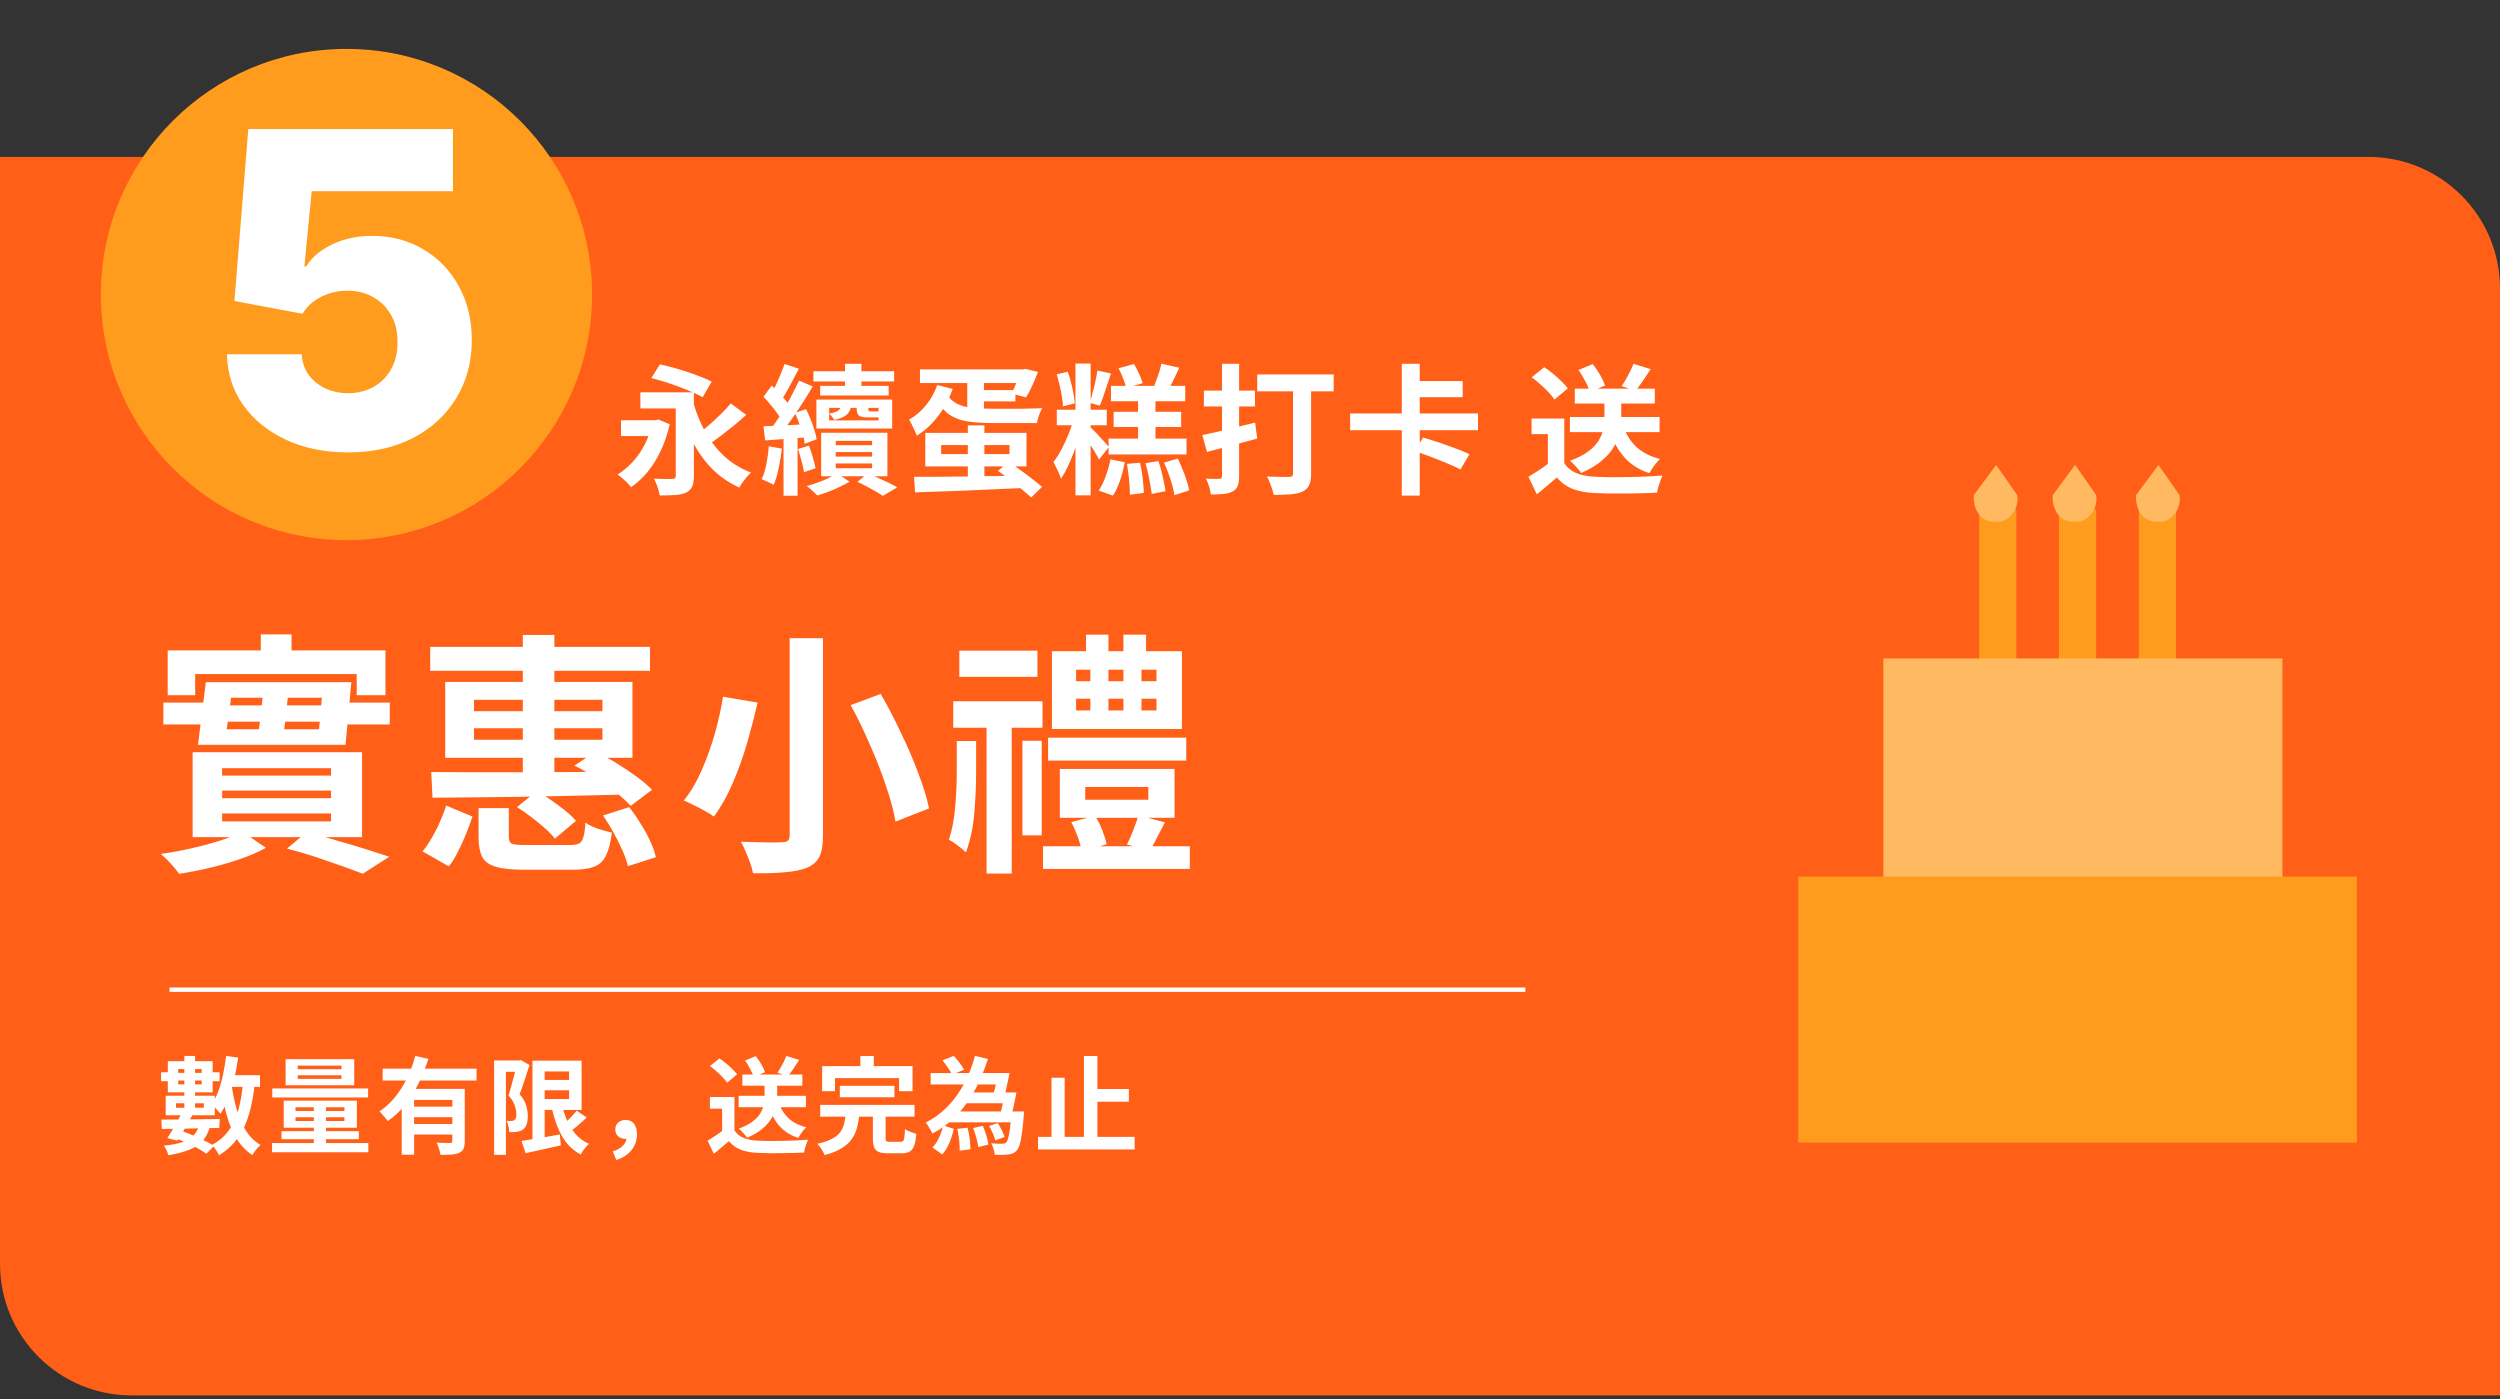 <svg width="570" height="319" viewBox="0 0 570 319" fill="none" xmlns="http://www.w3.org/2000/svg">
<rect x="0" y="0" width="570" height="319" fill="#333333" stroke="none"/>
<path d="M-0.002 35.778H539.998C556.567 35.778 569.998 49.21 569.998 65.778V318.15H29.998C13.43 318.15 -0.002 304.718 -0.002 288.15V35.778Z" fill="#FF5F17"/>
<line x1="347.795" y1="225.65" x2="38.642" y2="225.65" stroke="white"/>
<path d="M141.591 95.813H150.135V99.429H141.591V95.813ZM146.007 89.445H156.375V93.125H146.007V89.445ZM157.815 90.853C158.476 93.435 159.394 95.835 160.567 98.053C161.74 100.251 163.212 102.192 164.983 103.877C166.754 105.541 168.844 106.832 171.255 107.749C170.978 107.984 170.658 108.304 170.295 108.709C169.954 109.115 169.623 109.541 169.303 109.989C169.004 110.416 168.759 110.811 168.567 111.173C166.028 110 163.863 108.475 162.071 106.597C160.279 104.699 158.775 102.491 157.559 99.973C156.364 97.435 155.372 94.64 154.583 91.589L157.815 90.853ZM166.615 91.973L170.135 94.597C169.239 95.408 168.29 96.229 167.287 97.061C166.284 97.872 165.292 98.651 164.311 99.397C163.33 100.144 162.402 100.805 161.527 101.381L158.839 99.141C159.692 98.544 160.588 97.84 161.527 97.029C162.466 96.219 163.383 95.376 164.279 94.501C165.175 93.627 165.954 92.784 166.615 91.973ZM154.071 89.445H158.199V108.549C158.199 109.573 158.071 110.373 157.815 110.949C157.559 111.547 157.09 112.005 156.407 112.325C155.746 112.624 154.924 112.805 153.943 112.869C152.962 112.933 151.788 112.965 150.423 112.965C150.338 112.411 150.167 111.76 149.911 111.013C149.655 110.267 149.388 109.637 149.111 109.125C149.644 109.147 150.199 109.168 150.775 109.189C151.351 109.211 151.863 109.221 152.311 109.221C152.78 109.2 153.111 109.189 153.303 109.189C153.602 109.168 153.804 109.115 153.911 109.029C154.018 108.923 154.071 108.741 154.071 108.485V89.445ZM148.503 86.213L150.455 83.077C151.372 83.269 152.375 83.515 153.463 83.813C154.551 84.112 155.639 84.443 156.727 84.805C157.815 85.168 158.839 85.541 159.799 85.925C160.78 86.288 161.602 86.651 162.263 87.013L160.215 90.565C159.575 90.203 158.786 89.819 157.847 89.413C156.93 89.008 155.927 88.603 154.839 88.197C153.772 87.792 152.695 87.419 151.607 87.077C150.519 86.736 149.484 86.448 148.503 86.213ZM148.695 95.813H149.463L150.135 95.653L152.695 96.741C152.183 98.981 151.49 101.019 150.615 102.853C149.74 104.688 148.727 106.299 147.575 107.685C146.423 109.051 145.196 110.181 143.895 111.077C143.682 110.8 143.394 110.48 143.031 110.117C142.668 109.733 142.284 109.371 141.879 109.029C141.474 108.667 141.111 108.389 140.791 108.197C142.05 107.429 143.202 106.469 144.247 105.317C145.314 104.165 146.231 102.843 146.999 101.349C147.767 99.856 148.332 98.256 148.695 96.549V95.813ZM190.551 103.077V104.101H198.839V103.077H190.551ZM190.551 105.669V106.757H198.839V105.669H190.551ZM190.551 100.517V101.509H198.839V100.517H190.551ZM187.223 98.661H202.327V108.581H187.223V98.661ZM195.479 109.861L197.911 107.909C198.679 108.251 199.468 108.613 200.279 108.997C201.111 109.36 201.9 109.723 202.647 110.085C203.394 110.448 204.034 110.789 204.567 111.109L201.303 113.061C200.876 112.763 200.343 112.432 199.703 112.069C199.063 111.707 198.37 111.323 197.623 110.917C196.898 110.533 196.183 110.181 195.479 109.861ZM192.663 82.949H196.407V89.253H192.663V82.949ZM185.463 84.645H203.863V86.981H185.463V84.645ZM186.999 87.973H202.615V90.181H186.999V87.973ZM189.047 92.997V95.845H200.311V92.997H189.047ZM186.135 91.109H203.415V97.701H186.135V91.109ZM191.863 92.261H194.135C194.007 93.2 193.666 93.947 193.111 94.501C192.556 95.035 191.586 95.451 190.199 95.749C190.092 95.515 189.922 95.259 189.687 94.981C189.452 94.704 189.228 94.48 189.015 94.309C190.039 94.139 190.743 93.904 191.127 93.605C191.532 93.285 191.778 92.837 191.863 92.261ZM195.319 91.813H197.975V93.125C197.975 93.424 198.007 93.616 198.071 93.701C198.135 93.765 198.284 93.797 198.519 93.797C198.604 93.797 198.743 93.797 198.935 93.797C199.127 93.797 199.33 93.797 199.543 93.797C199.756 93.797 199.895 93.797 199.959 93.797C200.151 93.797 200.29 93.787 200.375 93.765C200.46 93.744 200.514 93.701 200.535 93.637C200.791 93.744 201.111 93.84 201.495 93.925C201.879 93.989 202.22 94.043 202.519 94.085C202.455 94.491 202.252 94.779 201.911 94.949C201.591 95.099 201.079 95.173 200.375 95.173C200.247 95.173 200.087 95.173 199.895 95.173C199.703 95.173 199.479 95.173 199.223 95.173C198.988 95.173 198.775 95.173 198.583 95.173C198.391 95.173 198.231 95.173 198.103 95.173C197.356 95.173 196.78 95.12 196.375 95.013C195.97 94.885 195.692 94.672 195.543 94.373C195.394 94.075 195.319 93.648 195.319 93.093V91.813ZM190.871 107.909L193.687 109.829C193.047 110.213 192.3 110.608 191.447 111.013C190.594 111.44 189.719 111.813 188.823 112.133C187.948 112.475 187.116 112.752 186.327 112.965C186.05 112.667 185.676 112.304 185.207 111.877C184.738 111.451 184.311 111.099 183.927 110.821C184.738 110.608 185.58 110.341 186.455 110.021C187.33 109.701 188.151 109.36 188.919 108.997C189.708 108.613 190.359 108.251 190.871 107.909ZM178.871 82.981L182.135 84.069C181.708 84.88 181.26 85.733 180.791 86.629C180.343 87.504 179.895 88.336 179.447 89.125C178.999 89.915 178.562 90.608 178.135 91.205L175.607 90.245C175.991 89.584 176.386 88.837 176.791 88.005C177.196 87.173 177.58 86.309 177.943 85.413C178.327 84.517 178.636 83.707 178.871 82.981ZM182.199 86.789L185.303 88.101C184.599 89.296 183.82 90.565 182.967 91.909C182.114 93.232 181.26 94.501 180.407 95.717C179.554 96.933 178.743 98 177.975 98.917L175.767 97.765C176.322 97.04 176.898 96.229 177.495 95.333C178.092 94.416 178.668 93.467 179.223 92.485C179.799 91.483 180.332 90.491 180.823 89.509C181.335 88.528 181.794 87.621 182.199 86.789ZM174.071 90.469L175.959 87.909C176.492 88.4 177.036 88.944 177.591 89.541C178.167 90.139 178.69 90.736 179.159 91.333C179.65 91.909 180.023 92.453 180.279 92.965L178.199 95.909C177.986 95.376 177.644 94.8 177.175 94.181C176.727 93.541 176.226 92.901 175.671 92.261C175.138 91.6 174.604 91.003 174.071 90.469ZM181.239 94.149L183.767 93.285C184.151 94.011 184.503 94.789 184.823 95.621C185.164 96.453 185.452 97.264 185.687 98.053C185.943 98.843 186.114 99.547 186.199 100.165L183.479 101.189C183.415 100.571 183.266 99.867 183.031 99.077C182.818 98.267 182.551 97.435 182.231 96.581C181.932 95.707 181.602 94.896 181.239 94.149ZM174.071 97.189C175.415 97.147 176.994 97.083 178.807 96.997C180.62 96.891 182.476 96.784 184.375 96.677V99.685C182.626 99.813 180.887 99.941 179.159 100.069C177.452 100.197 175.884 100.315 174.455 100.421L174.071 97.189ZM181.943 102.373L184.439 101.605C184.759 102.416 185.058 103.312 185.335 104.293C185.612 105.253 185.815 106.075 185.943 106.757L183.319 107.653C183.212 106.928 183.02 106.075 182.743 105.093C182.487 104.112 182.22 103.205 181.943 102.373ZM175.287 101.765L178.263 102.277C178.092 103.813 177.847 105.317 177.527 106.789C177.228 108.261 176.855 109.509 176.407 110.533C176.194 110.405 175.916 110.267 175.575 110.117C175.234 109.947 174.892 109.787 174.551 109.637C174.21 109.467 173.911 109.339 173.655 109.253C174.124 108.293 174.487 107.141 174.743 105.797C174.999 104.453 175.18 103.109 175.287 101.765ZM178.647 98.725H181.847V113.029H178.647V98.725ZM220.535 85.957H224.343V94.693H220.535V85.957ZM209.751 84.229H233.559V87.333H209.751V84.229ZM232.599 84.229H233.207L233.815 84.101L236.663 84.805C236.279 85.829 235.842 86.864 235.351 87.909C234.882 88.955 234.412 89.851 233.943 90.597L230.615 89.733C230.978 89.072 231.34 88.283 231.703 87.365C232.066 86.427 232.364 85.541 232.599 84.709V84.229ZM222.647 88.933H231.511V91.525H222.647V88.933ZM215.831 89.829C216.428 90.811 217.207 91.547 218.167 92.037C219.127 92.528 220.29 92.848 221.655 92.997C223.042 93.125 224.599 93.189 226.327 93.189C226.711 93.189 227.266 93.189 227.991 93.189C228.716 93.189 229.527 93.189 230.423 93.189C231.34 93.189 232.258 93.189 233.175 93.189C234.092 93.168 234.946 93.147 235.735 93.125C236.524 93.104 237.164 93.083 237.655 93.061C237.484 93.317 237.314 93.648 237.143 94.053C236.972 94.459 236.823 94.875 236.695 95.301C236.567 95.728 236.471 96.112 236.407 96.453H234.199H226.295C224.055 96.453 222.114 96.325 220.471 96.069C218.828 95.792 217.431 95.237 216.279 94.405C215.127 93.552 214.156 92.293 213.367 90.629L215.831 89.829ZM214.583 101.477V103.525H230.167V101.477H214.583ZM210.967 98.693H234.039V106.341H210.967V98.693ZM220.663 96.997H224.439V110.501H220.663V96.997ZM208.407 108.709C209.858 108.709 211.532 108.709 213.431 108.709C215.33 108.688 217.378 108.667 219.575 108.645C221.794 108.624 224.076 108.592 226.423 108.549C228.791 108.507 231.148 108.475 233.495 108.453L233.335 111.269C230.412 111.397 227.447 111.525 224.439 111.653C221.452 111.803 218.604 111.92 215.895 112.005C213.186 112.112 210.764 112.197 208.631 112.261L208.407 108.709ZM227.543 107.365L229.975 105.285C230.828 105.861 231.735 106.501 232.695 107.205C233.655 107.888 234.562 108.571 235.415 109.253C236.268 109.915 236.994 110.501 237.591 111.013L235.127 113.413C234.53 112.88 233.794 112.251 232.919 111.525C232.066 110.8 231.159 110.075 230.199 109.349C229.26 108.603 228.375 107.941 227.543 107.365ZM213.687 87.781L217.207 88.677C216.439 90.896 215.351 92.933 213.943 94.789C212.556 96.645 210.924 98.16 209.047 99.333C208.94 99.035 208.78 98.661 208.567 98.213C208.354 97.744 208.13 97.275 207.895 96.805C207.66 96.336 207.447 95.963 207.255 95.685C208.727 94.853 210.018 93.755 211.127 92.389C212.258 91.024 213.111 89.488 213.687 87.781ZM253.303 87.973H270.231V91.493H253.303V87.973ZM253.911 93.893H269.303V97.349H253.911V93.893ZM252.759 100.005H270.519V103.621H252.759V100.005ZM259.479 89.765H263.447V102.309H259.479V89.765ZM255.031 83.973L258.551 82.981C258.956 83.664 259.34 84.411 259.703 85.221C260.087 86.032 260.364 86.747 260.535 87.365L256.791 88.453C256.663 87.877 256.428 87.163 256.087 86.309C255.767 85.456 255.415 84.677 255.031 83.973ZM264.791 82.917L268.887 83.845C268.439 84.805 267.98 85.765 267.511 86.725C267.042 87.664 266.615 88.464 266.231 89.125L263.063 88.229C263.276 87.717 263.49 87.152 263.703 86.533C263.938 85.915 264.151 85.296 264.343 84.677C264.535 84.037 264.684 83.451 264.791 82.917ZM256.951 105.765L259.927 105.509C260.098 106.235 260.247 107.024 260.375 107.877C260.503 108.731 260.599 109.552 260.663 110.341C260.748 111.131 260.791 111.813 260.791 112.389L257.623 112.805C257.623 112.187 257.591 111.483 257.527 110.693C257.484 109.904 257.41 109.072 257.303 108.197C257.196 107.323 257.079 106.512 256.951 105.765ZM261.175 105.605L264.119 105.125C264.375 105.872 264.61 106.661 264.823 107.493C265.036 108.325 265.218 109.136 265.367 109.925C265.538 110.693 265.655 111.387 265.719 112.005L262.583 112.613C262.519 112.016 262.412 111.312 262.263 110.501C262.135 109.712 261.975 108.891 261.783 108.037C261.591 107.163 261.388 106.352 261.175 105.605ZM265.399 105.477L268.535 104.549C268.919 105.317 269.282 106.139 269.623 107.013C269.986 107.888 270.295 108.741 270.551 109.573C270.828 110.405 271.02 111.152 271.127 111.813L267.767 112.901C267.682 112.261 267.522 111.515 267.287 110.661C267.052 109.808 266.764 108.923 266.423 108.005C266.103 107.088 265.762 106.245 265.399 105.477ZM253.175 104.741L256.439 105.381C256.29 106.235 256.087 107.131 255.831 108.069C255.575 108.987 255.276 109.872 254.935 110.725C254.594 111.579 254.199 112.336 253.751 112.997L250.487 111.845C251.084 111.013 251.618 109.936 252.087 108.613C252.578 107.291 252.94 106 253.175 104.741ZM245.207 82.885H248.663V112.933H245.207V82.885ZM240.951 93.413H252.343V96.965H240.951V93.413ZM244.887 95.301L246.935 96.293C246.679 97.36 246.37 98.491 246.007 99.685C245.644 100.859 245.239 102.032 244.791 103.205C244.364 104.357 243.906 105.445 243.415 106.469C242.924 107.493 242.423 108.389 241.911 109.157C241.74 108.603 241.474 107.952 241.111 107.205C240.77 106.459 240.46 105.829 240.183 105.317C240.823 104.528 241.442 103.557 242.039 102.405C242.658 101.253 243.212 100.048 243.703 98.789C244.215 97.531 244.61 96.368 244.887 95.301ZM248.279 97.093C248.514 97.285 248.844 97.605 249.271 98.053C249.719 98.48 250.178 98.96 250.647 99.493C251.138 100.005 251.586 100.485 251.991 100.933C252.396 101.381 252.674 101.712 252.823 101.925L250.583 104.773C250.391 104.368 250.124 103.888 249.783 103.333C249.463 102.757 249.1 102.171 248.695 101.573C248.311 100.976 247.938 100.411 247.575 99.877C247.212 99.344 246.903 98.896 246.647 98.533L248.279 97.093ZM240.919 85.349L243.447 84.741C243.852 85.893 244.204 87.141 244.503 88.485C244.802 89.808 244.983 90.971 245.047 91.973L242.359 92.645C242.338 91.984 242.252 91.237 242.103 90.405C241.975 89.573 241.804 88.709 241.591 87.813C241.378 86.917 241.154 86.096 240.919 85.349ZM250.199 84.485L253.303 85.157C253.026 85.989 252.738 86.853 252.439 87.749C252.14 88.645 251.852 89.509 251.575 90.341C251.298 91.173 251.02 91.888 250.743 92.485L248.439 91.845C248.674 91.184 248.898 90.427 249.111 89.573C249.346 88.72 249.559 87.845 249.751 86.949C249.943 86.032 250.092 85.211 250.199 84.485ZM274.135 99.205C275.18 98.992 276.354 98.736 277.655 98.437C278.978 98.117 280.364 97.776 281.815 97.413C283.287 97.051 284.738 96.699 286.167 96.357L286.647 100.005C284.684 100.539 282.69 101.072 280.663 101.605C278.658 102.139 276.834 102.619 275.191 103.045L274.135 99.205ZM274.487 89.061H286.135V92.677H274.487V89.061ZM278.615 82.949H282.519V108.581C282.519 109.52 282.412 110.256 282.199 110.789C281.986 111.323 281.602 111.739 281.047 112.037C280.492 112.336 279.82 112.528 279.031 112.613C278.242 112.699 277.26 112.741 276.087 112.741C276.023 112.229 275.884 111.621 275.671 110.917C275.458 110.235 275.223 109.637 274.967 109.125C275.586 109.147 276.194 109.168 276.791 109.189C277.388 109.189 277.794 109.189 278.007 109.189C278.412 109.189 278.615 108.987 278.615 108.581V82.949ZM286.647 85.381H304.087V89.221H286.647V85.381ZM294.807 86.789H298.935V108.005C298.935 109.115 298.786 109.979 298.487 110.597C298.21 111.237 297.708 111.728 296.983 112.069C296.258 112.411 295.351 112.624 294.263 112.709C293.175 112.795 291.884 112.837 290.391 112.837C290.327 112.432 290.21 111.973 290.039 111.461C289.868 110.949 289.676 110.437 289.463 109.925C289.271 109.413 289.068 108.987 288.855 108.645C289.516 108.667 290.188 108.688 290.871 108.709C291.575 108.731 292.204 108.741 292.759 108.741C293.314 108.741 293.698 108.741 293.911 108.741C294.231 108.741 294.455 108.688 294.583 108.581C294.732 108.453 294.807 108.24 294.807 107.941V86.789ZM307.831 94.277H336.983V98.085H307.831V94.277ZM322.103 86.885H333.495V90.565H322.103V86.885ZM319.607 82.949H323.703V96.101H319.607V82.949ZM319.607 96.709H323.703V112.997H319.607V96.709ZM322.519 102.821L324.471 99.749C325.282 99.984 326.167 100.261 327.127 100.581C328.087 100.88 329.058 101.211 330.039 101.573C331.02 101.915 331.948 102.256 332.823 102.597C333.698 102.939 334.434 103.259 335.031 103.557L332.983 107.045C332.407 106.725 331.692 106.384 330.839 106.021C330.007 105.659 329.111 105.285 328.151 104.901C327.191 104.517 326.22 104.144 325.239 103.781C324.279 103.419 323.372 103.099 322.519 102.821ZM357.938 95.077H378.386V98.533H357.938V95.077ZM359.058 88.613H377.298V92.005H359.058V88.613ZM365.81 90.277H369.65V95.397C369.65 96.421 369.522 97.488 369.266 98.597C369.031 99.707 368.583 100.816 367.922 101.925C367.282 103.013 366.354 104.069 365.138 105.093C363.943 106.096 362.397 107.013 360.498 107.845C360.327 107.568 360.093 107.259 359.794 106.917C359.495 106.576 359.186 106.235 358.866 105.893C358.546 105.552 358.237 105.275 357.938 105.061C359.751 104.4 361.181 103.664 362.226 102.853C363.293 102.043 364.071 101.2 364.562 100.325C365.074 99.451 365.405 98.597 365.554 97.765C365.725 96.912 365.81 96.112 365.81 95.365V90.277ZM370.226 97.509C370.887 99.28 371.89 100.784 373.234 102.021C374.599 103.237 376.349 104.112 378.482 104.645C378.205 104.901 377.906 105.221 377.586 105.605C377.287 105.989 376.999 106.384 376.722 106.789C376.466 107.173 376.242 107.536 376.05 107.877C373.703 107.109 371.805 105.904 370.354 104.261C368.903 102.619 367.783 100.603 366.994 98.213L370.226 97.509ZM356.658 95.429V107.237H352.914V98.981H349.202V95.429H356.658ZM356.658 105.573C357.319 106.619 358.247 107.387 359.442 107.877C360.637 108.368 362.066 108.645 363.73 108.709C364.669 108.752 365.778 108.784 367.058 108.805C368.359 108.805 369.725 108.795 371.154 108.773C372.583 108.752 373.981 108.709 375.346 108.645C376.733 108.581 377.959 108.507 379.026 108.421C378.898 108.72 378.749 109.104 378.578 109.573C378.407 110.043 378.247 110.523 378.098 111.013C377.97 111.504 377.874 111.941 377.81 112.325C376.85 112.389 375.751 112.432 374.514 112.453C373.277 112.496 372.007 112.517 370.706 112.517C369.405 112.539 368.146 112.539 366.93 112.517C365.714 112.496 364.626 112.464 363.666 112.421C361.703 112.336 360.029 112.027 358.642 111.493C357.255 110.981 356.029 110.107 354.962 108.869C354.258 109.467 353.533 110.085 352.786 110.725C352.061 111.365 351.261 112.027 350.386 112.709L348.498 108.709C349.245 108.261 350.023 107.771 350.834 107.237C351.645 106.704 352.423 106.149 353.17 105.573H356.658ZM349.234 86.021L352.082 83.717C352.743 84.144 353.415 84.645 354.098 85.221C354.781 85.776 355.421 86.352 356.018 86.949C356.615 87.525 357.095 88.059 357.458 88.549L354.418 91.109C354.098 90.597 353.65 90.043 353.074 89.445C352.519 88.848 351.901 88.251 351.218 87.653C350.535 87.035 349.874 86.491 349.234 86.021ZM372.434 82.949L376.338 84.165C375.762 85.083 375.165 85.989 374.546 86.885C373.949 87.76 373.394 88.507 372.882 89.125L369.746 88.037C370.066 87.547 370.397 87.013 370.738 86.437C371.079 85.84 371.399 85.243 371.698 84.645C371.997 84.027 372.242 83.461 372.434 82.949ZM359.89 84.357L363.122 83.013C363.719 83.739 364.285 84.56 364.818 85.477C365.351 86.395 365.725 87.205 365.938 87.909L362.482 89.381C362.311 88.699 361.97 87.888 361.458 86.949C360.967 85.989 360.445 85.125 359.89 84.357Z" fill="white"/>
<path d="M51.294 245.141H59.286V247.805H51.294V245.141ZM51.558 240.749L54.294 241.133C54.07 242.781 53.774 244.389 53.406 245.957C53.054 247.525 52.614 248.989 52.086 250.349C51.574 251.709 50.966 252.901 50.262 253.925C50.134 253.749 49.942 253.525 49.686 253.253C49.446 252.981 49.19 252.717 48.918 252.461C48.646 252.189 48.406 251.973 48.198 251.813C48.822 250.949 49.35 249.933 49.782 248.765C50.214 247.597 50.574 246.333 50.862 244.973C51.15 243.597 51.382 242.189 51.558 240.749ZM55.422 246.701L58.11 246.893C57.838 249.549 57.398 251.917 56.79 253.997C56.182 256.077 55.326 257.893 54.222 259.445C53.118 260.997 51.686 262.317 49.926 263.405C49.846 263.197 49.71 262.941 49.518 262.637C49.342 262.349 49.15 262.053 48.942 261.749C48.734 261.461 48.542 261.221 48.366 261.029C49.95 260.165 51.222 259.061 52.182 257.717C53.158 256.357 53.894 254.757 54.39 252.917C54.886 251.077 55.23 249.005 55.422 246.701ZM52.806 247.373C53.094 249.389 53.494 251.293 54.006 253.085C54.534 254.877 55.23 256.461 56.094 257.837C56.974 259.197 58.078 260.269 59.406 261.053C59.214 261.229 58.99 261.453 58.734 261.725C58.494 261.997 58.262 262.277 58.038 262.565C57.83 262.853 57.662 263.117 57.534 263.357C56.078 262.381 54.878 261.125 53.934 259.589C53.006 258.053 52.262 256.285 51.702 254.285C51.142 252.269 50.702 250.077 50.382 247.709L52.806 247.373ZM42.03 240.749H44.478V253.589H42.03V240.749ZM40.638 243.749V247.229H45.99V243.749H40.638ZM38.262 241.949H48.486V249.053H38.262V241.949ZM40.134 251.549V252.557H46.47V251.549H40.134ZM37.782 249.821H48.966V254.285H37.782V249.821ZM36.798 255.269C37.934 255.269 39.222 255.261 40.662 255.245C42.118 255.229 43.646 255.213 45.246 255.197C46.862 255.165 48.478 255.141 50.094 255.125L49.998 257.165C48.43 257.197 46.846 257.229 45.246 257.261C43.662 257.293 42.15 257.325 40.71 257.357C39.286 257.373 38.014 257.389 36.894 257.405L36.798 255.269ZM41.454 253.781L43.83 254.309C43.478 254.949 43.102 255.621 42.702 256.325C42.318 257.029 41.926 257.701 41.526 258.341C41.142 258.981 40.782 259.557 40.446 260.069L38.142 259.493C38.478 258.997 38.838 258.421 39.222 257.765C39.622 257.109 40.014 256.437 40.398 255.749C40.798 255.045 41.15 254.389 41.454 253.781ZM39.99 259.517L41.358 257.837C42.27 258.157 43.19 258.517 44.118 258.917C45.046 259.301 45.918 259.701 46.734 260.117C47.55 260.517 48.238 260.901 48.798 261.269L47.046 263.045C46.518 262.661 45.87 262.253 45.102 261.821C44.35 261.405 43.534 260.997 42.654 260.597C41.774 260.197 40.886 259.837 39.99 259.517ZM45.534 256.277L47.958 256.541C47.622 257.965 47.062 259.125 46.278 260.021C45.51 260.917 44.478 261.621 43.182 262.133C41.886 262.661 40.278 263.085 38.358 263.405C38.294 263.021 38.158 262.621 37.95 262.205C37.758 261.805 37.566 261.469 37.374 261.197C38.99 261.053 40.342 260.805 41.43 260.453C42.534 260.101 43.414 259.589 44.07 258.917C44.742 258.245 45.23 257.365 45.534 256.277ZM36.726 244.469H39.15V244.613H47.334V244.469H50.07V246.509H47.334V246.365H39.15V246.509H36.726V244.469ZM67.878 245.165V245.981H77.862V245.165H67.878ZM67.878 242.957V243.773H77.862V242.957H67.878ZM65.118 241.493H80.766V247.445H65.118V241.493ZM67.374 254.741V255.581H78.534V254.741H67.374ZM67.374 252.461V253.301H78.534V252.461H67.374ZM64.686 250.949H81.366V257.117H64.686V250.949ZM71.55 251.453H74.334V261.749H71.55V251.453ZM62.07 248.165H83.934V250.229H62.07V248.165ZM64.182 257.909H81.822V259.733H64.182V257.909ZM62.022 260.621H83.982V262.709H62.022V260.621ZM87.246 243.653H108.654V246.365H87.246V243.653ZM93.726 252.317H104.142V254.717H93.726V252.317ZM91.59 248.261H103.71V250.781H94.422V263.285H91.59V248.261ZM103.134 248.261H105.966V260.189C105.966 260.893 105.878 261.453 105.702 261.869C105.542 262.285 105.214 262.605 104.718 262.829C104.238 263.053 103.646 263.189 102.942 263.237C102.238 263.285 101.398 263.309 100.422 263.309C100.374 262.909 100.262 262.437 100.086 261.893C99.926 261.365 99.75 260.909 99.558 260.525C99.974 260.541 100.39 260.557 100.806 260.573C101.222 260.589 101.59 260.597 101.91 260.597C102.246 260.597 102.478 260.597 102.606 260.597C102.814 260.581 102.95 260.541 103.014 260.477C103.094 260.413 103.134 260.301 103.134 260.141V248.261ZM94.686 240.749L97.662 241.421C97.102 243.213 96.398 244.997 95.55 246.773C94.718 248.533 93.71 250.173 92.526 251.693C91.358 253.213 89.99 254.517 88.422 255.605C88.278 255.397 88.086 255.157 87.846 254.885C87.622 254.597 87.39 254.325 87.15 254.069C86.926 253.797 86.718 253.573 86.526 253.397C87.582 252.693 88.542 251.861 89.406 250.901C90.286 249.941 91.062 248.901 91.734 247.781C92.422 246.645 93.006 245.485 93.486 244.301C93.982 243.101 94.382 241.917 94.686 240.749ZM93.726 256.277H104.142V258.677H93.726V256.277ZM123.03 246.221H131.286V248.573H123.03V246.221ZM118.902 260.141C119.622 260.029 120.454 259.893 121.398 259.733C122.358 259.573 123.374 259.405 124.446 259.229C125.518 259.037 126.582 258.845 127.638 258.653L127.878 261.149C126.486 261.469 125.086 261.781 123.678 262.085C122.27 262.405 120.99 262.685 119.838 262.925L118.902 260.141ZM121.398 241.829H124.182V260.789H121.398V241.829ZM123.03 241.829H132.606V253.061H123.03V250.589H129.75V244.301H123.03V241.829ZM128.022 251.405C128.326 252.845 128.742 254.181 129.27 255.413C129.798 256.629 130.47 257.701 131.286 258.629C132.102 259.557 133.102 260.277 134.286 260.789C134.078 260.981 133.854 261.213 133.614 261.485C133.374 261.773 133.142 262.069 132.918 262.373C132.71 262.693 132.542 262.981 132.414 263.237C131.118 262.549 130.03 261.653 129.15 260.549C128.286 259.429 127.574 258.133 127.014 256.661C126.454 255.189 125.998 253.573 125.646 251.813L128.022 251.405ZM131.502 253.229L133.758 254.789C133.102 255.429 132.406 256.061 131.67 256.685C130.95 257.293 130.286 257.813 129.678 258.245L127.902 256.877C128.286 256.557 128.694 256.189 129.126 255.773C129.574 255.357 130.006 254.925 130.422 254.477C130.838 254.029 131.198 253.613 131.502 253.229ZM112.662 241.781H118.638V244.373H115.35V263.309H112.662V241.781ZM117.846 241.781H118.35L118.758 241.685L120.726 242.813C120.502 243.517 120.262 244.261 120.006 245.045C119.75 245.829 119.494 246.605 119.238 247.373C118.982 248.141 118.726 248.837 118.47 249.461C119.254 250.389 119.758 251.269 119.982 252.101C120.222 252.917 120.342 253.677 120.342 254.381C120.342 255.181 120.254 255.837 120.078 256.349C119.902 256.861 119.614 257.261 119.214 257.549C119.022 257.693 118.798 257.805 118.542 257.885C118.302 257.965 118.054 258.029 117.798 258.077C117.574 258.109 117.31 258.125 117.006 258.125C116.718 258.125 116.422 258.125 116.118 258.125C116.102 257.757 116.038 257.325 115.926 256.829C115.83 256.333 115.686 255.909 115.494 255.557C115.718 255.573 115.918 255.581 116.094 255.581C116.286 255.581 116.454 255.581 116.598 255.581C116.726 255.581 116.846 255.565 116.958 255.533C117.086 255.485 117.206 255.429 117.318 255.365C117.462 255.253 117.566 255.085 117.63 254.861C117.71 254.621 117.742 254.333 117.726 253.997C117.726 253.437 117.606 252.797 117.366 252.077C117.142 251.341 116.67 250.573 115.95 249.773C116.126 249.229 116.302 248.629 116.478 247.973C116.67 247.317 116.846 246.661 117.006 246.005C117.182 245.333 117.342 244.709 117.486 244.133C117.646 243.541 117.766 243.053 117.846 242.669V241.781ZM140.502 264.461L139.734 262.517C140.742 262.197 141.51 261.757 142.038 261.197C142.582 260.653 142.854 260.029 142.854 259.325L142.662 256.973L144.006 259.109C143.798 259.285 143.574 259.421 143.334 259.517C143.094 259.613 142.838 259.661 142.566 259.661C141.974 259.661 141.446 259.477 140.982 259.109C140.518 258.725 140.286 258.189 140.286 257.501C140.286 256.829 140.518 256.301 140.982 255.917C141.446 255.533 141.998 255.341 142.638 255.341C143.486 255.341 144.126 255.637 144.558 256.229C145.006 256.821 145.23 257.621 145.23 258.629C145.23 259.989 144.814 261.189 143.982 262.229C143.15 263.269 141.99 264.013 140.502 264.461ZM168.414 249.845H183.75V252.437H168.414V249.845ZM169.254 244.997H182.934V247.541H169.254V244.997ZM174.318 246.245H177.198V250.085C177.198 250.853 177.102 251.653 176.91 252.485C176.734 253.317 176.398 254.149 175.902 254.981C175.422 255.797 174.726 256.589 173.814 257.357C172.918 258.109 171.758 258.797 170.334 259.421C170.206 259.213 170.03 258.981 169.806 258.725C169.582 258.469 169.35 258.213 169.11 257.957C168.87 257.701 168.638 257.493 168.414 257.333C169.774 256.837 170.846 256.285 171.63 255.677C172.43 255.069 173.014 254.437 173.382 253.781C173.766 253.125 174.014 252.485 174.126 251.861C174.254 251.221 174.318 250.621 174.318 250.061V246.245ZM177.63 251.669C178.126 252.997 178.878 254.125 179.886 255.053C180.91 255.965 182.222 256.621 183.822 257.021C183.614 257.213 183.39 257.453 183.15 257.741C182.926 258.029 182.71 258.325 182.502 258.629C182.31 258.917 182.142 259.189 181.998 259.445C180.238 258.869 178.814 257.965 177.726 256.733C176.638 255.501 175.798 253.989 175.206 252.197L177.63 251.669ZM167.454 250.109V258.965H164.646V252.773H161.862V250.109H167.454ZM167.454 257.717C167.95 258.501 168.646 259.077 169.542 259.445C170.438 259.813 171.51 260.021 172.758 260.069C173.462 260.101 174.294 260.125 175.254 260.141C176.23 260.141 177.254 260.133 178.326 260.117C179.398 260.101 180.446 260.069 181.47 260.021C182.51 259.973 183.43 259.917 184.23 259.853C184.134 260.077 184.022 260.365 183.894 260.717C183.766 261.069 183.646 261.429 183.534 261.797C183.438 262.165 183.366 262.493 183.318 262.781C182.598 262.829 181.774 262.861 180.846 262.877C179.918 262.909 178.966 262.925 177.99 262.925C177.014 262.941 176.07 262.941 175.158 262.925C174.246 262.909 173.43 262.885 172.71 262.853C171.238 262.789 169.982 262.557 168.942 262.157C167.902 261.773 166.982 261.117 166.182 260.189C165.654 260.637 165.11 261.101 164.55 261.581C164.006 262.061 163.406 262.557 162.75 263.069L161.334 260.069C161.894 259.733 162.478 259.365 163.086 258.965C163.694 258.565 164.278 258.149 164.838 257.717H167.454ZM161.886 243.053L164.022 241.325C164.518 241.645 165.022 242.021 165.534 242.453C166.046 242.869 166.526 243.301 166.974 243.749C167.422 244.181 167.782 244.581 168.054 244.949L165.774 246.869C165.534 246.485 165.198 246.069 164.766 245.621C164.35 245.173 163.886 244.725 163.374 244.277C162.862 243.813 162.366 243.405 161.886 243.053ZM179.286 240.749L182.214 241.661C181.782 242.349 181.334 243.029 180.87 243.701C180.422 244.357 180.006 244.917 179.622 245.381L177.27 244.565C177.51 244.197 177.758 243.797 178.014 243.365C178.27 242.917 178.51 242.469 178.734 242.021C178.958 241.557 179.142 241.133 179.286 240.749ZM169.878 241.805L172.302 240.797C172.75 241.341 173.174 241.957 173.574 242.645C173.974 243.333 174.254 243.941 174.414 244.469L171.822 245.573C171.694 245.061 171.438 244.453 171.054 243.749C170.686 243.029 170.294 242.381 169.878 241.805ZM191.478 247.565H203.934V250.181H191.478V247.565ZM187.014 251.909H208.518V254.597H187.014V251.909ZM192.822 254.069H195.942C195.83 255.173 195.646 256.205 195.39 257.165C195.134 258.109 194.726 258.973 194.166 259.757C193.622 260.525 192.854 261.213 191.862 261.821C190.87 262.429 189.59 262.941 188.022 263.357C187.926 263.101 187.782 262.813 187.59 262.493C187.414 262.173 187.214 261.853 186.99 261.533C186.766 261.229 186.55 260.981 186.342 260.789C187.718 260.485 188.814 260.117 189.63 259.685C190.462 259.253 191.086 258.765 191.502 258.221C191.934 257.661 192.238 257.037 192.414 256.349C192.606 255.645 192.742 254.885 192.822 254.069ZM199.014 253.589H201.918V259.445C201.918 259.829 201.974 260.077 202.086 260.189C202.214 260.285 202.494 260.333 202.926 260.333C203.022 260.333 203.174 260.333 203.382 260.333C203.59 260.333 203.822 260.333 204.078 260.333C204.334 260.333 204.574 260.333 204.798 260.333C205.022 260.333 205.198 260.333 205.326 260.333C205.582 260.333 205.774 260.269 205.902 260.141C206.046 260.013 206.142 259.741 206.19 259.325C206.254 258.893 206.302 258.261 206.334 257.429C206.542 257.573 206.798 257.717 207.102 257.861C207.406 258.005 207.718 258.133 208.038 258.245C208.374 258.357 208.67 258.453 208.926 258.533C208.83 259.685 208.662 260.581 208.422 261.221C208.182 261.877 207.838 262.325 207.39 262.565C206.958 262.821 206.358 262.949 205.59 262.949C205.446 262.949 205.23 262.949 204.942 262.949C204.67 262.949 204.366 262.949 204.03 262.949C203.71 262.949 203.406 262.949 203.118 262.949C202.846 262.949 202.638 262.949 202.494 262.949C201.566 262.949 200.846 262.845 200.334 262.637C199.838 262.429 199.494 262.069 199.302 261.557C199.11 261.045 199.014 260.357 199.014 259.493V253.589ZM196.158 240.773H199.23V245.141H196.158V240.773ZM187.446 243.077H208.062V248.789H204.99V245.813H190.374V248.789H187.446V243.077ZM215.454 253.421H231.726V255.893H215.454V253.421ZM212.19 244.661H228.102V247.253H212.19V244.661ZM219.294 249.077H230.166V251.549H219.294V249.077ZM230.622 253.421H233.478C233.478 253.421 233.47 253.493 233.454 253.637C233.454 253.765 233.446 253.917 233.43 254.093C233.43 254.269 233.422 254.413 233.406 254.525C233.278 256.157 233.134 257.501 232.974 258.557C232.83 259.597 232.662 260.421 232.47 261.029C232.278 261.621 232.054 262.053 231.798 262.325C231.526 262.629 231.23 262.845 230.91 262.973C230.606 263.101 230.254 263.189 229.854 263.237C229.534 263.285 229.094 263.309 228.534 263.309C227.99 263.325 227.414 263.317 226.806 263.285C226.79 262.901 226.702 262.461 226.542 261.965C226.398 261.469 226.214 261.037 225.99 260.669C226.518 260.717 227.014 260.749 227.478 260.765C227.942 260.781 228.294 260.781 228.534 260.765C228.726 260.765 228.886 260.749 229.014 260.717C229.158 260.685 229.294 260.613 229.422 260.501C229.582 260.341 229.726 260.021 229.854 259.541C229.998 259.045 230.134 258.333 230.262 257.405C230.39 256.477 230.51 255.285 230.622 253.829V253.421ZM225.51 256.733L227.478 256.061C227.814 256.557 228.126 257.101 228.414 257.693C228.702 258.285 228.91 258.797 229.038 259.229L226.926 260.021C226.83 259.589 226.646 259.061 226.374 258.437C226.102 257.813 225.814 257.245 225.51 256.733ZM214.878 241.757L217.47 240.749C217.902 241.213 218.342 241.741 218.79 242.333C219.238 242.925 219.582 243.445 219.822 243.893L217.062 245.021C216.886 244.589 216.582 244.069 216.15 243.461C215.734 242.837 215.31 242.269 214.878 241.757ZM218.262 257.381L220.59 257.117C220.814 257.885 220.982 258.733 221.094 259.661C221.206 260.573 221.262 261.365 221.262 262.037L218.79 262.349C218.822 261.917 218.814 261.413 218.766 260.837C218.734 260.261 218.67 259.677 218.574 259.085C218.494 258.477 218.39 257.909 218.262 257.381ZM221.886 257.189L224.094 256.685C224.382 257.373 224.646 258.109 224.886 258.893C225.126 259.677 225.286 260.365 225.366 260.957L223.038 261.533C222.974 260.941 222.83 260.237 222.606 259.421C222.382 258.605 222.142 257.861 221.886 257.189ZM215.046 256.589L217.47 257.381C217.31 258.085 217.11 258.789 216.87 259.493C216.646 260.181 216.366 260.845 216.03 261.485C215.694 262.125 215.294 262.701 214.83 263.213L212.598 261.629C213.014 261.213 213.374 260.733 213.678 260.189C213.998 259.645 214.27 259.069 214.494 258.461C214.734 257.837 214.918 257.213 215.046 256.589ZM222.294 240.725L225.246 241.445C224.702 243.157 224.054 244.837 223.302 246.485C222.566 248.117 221.686 249.677 220.662 251.165C219.654 252.637 218.486 253.997 217.158 255.245C215.83 256.477 214.318 257.541 212.622 258.437C212.51 258.213 212.358 257.949 212.166 257.645C211.99 257.325 211.806 257.013 211.614 256.709C211.422 256.405 211.238 256.149 211.062 255.941C212.598 255.173 213.966 254.237 215.166 253.133C216.382 252.029 217.446 250.805 218.358 249.461C219.286 248.117 220.07 246.709 220.71 245.237C221.366 243.749 221.894 242.245 222.294 240.725ZM227.526 244.661H230.19C230.014 245.557 229.814 246.493 229.59 247.469C229.382 248.445 229.182 249.285 228.99 249.989L226.47 249.581C226.662 248.925 226.854 248.149 227.046 247.253C227.238 246.341 227.398 245.477 227.526 244.661ZM229.086 249.077H231.75C231.59 249.957 231.406 250.877 231.198 251.837C230.99 252.797 230.782 253.621 230.574 254.309L228.054 253.973C228.246 253.301 228.438 252.517 228.63 251.621C228.822 250.725 228.974 249.877 229.086 249.077ZM248.55 248.285H257.382V251.189H248.55V248.285ZM236.67 259.205H258.702V262.085H236.67V259.205ZM247.134 240.773H250.206V260.741H247.134V240.773ZM239.742 245.717H242.742V260.597H239.742V245.717Z" fill="white"/>
<path d="M59.462 144.642H66.48V152.472H59.462V144.642ZM38.234 148.296H87.882V158.504H81.328V153.69H44.498V158.504H38.234V148.296ZM60.042 157.054H65.784C65.629 158.949 65.436 160.921 65.204 162.97C64.972 165.019 64.74 166.779 64.508 168.248H58.708C58.979 166.701 59.23 164.923 59.462 162.912C59.694 160.863 59.887 158.91 60.042 157.054ZM50.646 180.254V181.994H75.47V180.254H50.646ZM50.646 185.474V187.272H75.47V185.474H50.646ZM50.646 175.15V176.832H75.47V175.15H50.646ZM43.918 171.496H82.546V190.868H43.918V171.496ZM65.436 193.478L69.96 189.708C72.164 190.288 74.426 190.926 76.746 191.622C79.066 192.279 81.27 192.937 83.358 193.594C85.446 194.251 87.244 194.831 88.752 195.334L82.72 199.22C81.444 198.717 79.878 198.137 78.022 197.48C76.166 196.823 74.155 196.127 71.99 195.392C69.863 194.696 67.679 194.058 65.436 193.478ZM52.676 159.084L51.69 166.276H72.744L73.382 159.084H52.676ZM46.934 155.546H80.11L78.776 169.814H45.136L46.934 155.546ZM55.228 189.592L60.622 193.304C59.037 194.193 57.142 195.025 54.938 195.798C52.734 196.571 50.414 197.248 47.978 197.828C45.542 198.408 43.164 198.872 40.844 199.22C40.38 198.563 39.742 197.789 38.93 196.9C38.118 196.011 37.364 195.276 36.668 194.696C38.949 194.387 41.269 193.961 43.628 193.42C46.025 192.879 48.249 192.279 50.298 191.622C52.386 190.926 54.029 190.249 55.228 189.592ZM37.248 160.186H50.182V160.824H75.122V160.186H88.868V165.174H75.122V164.536H50.182V165.174H37.248V160.186ZM98.09 147.484H148.202V152.936H98.09V147.484ZM119.202 144.758H126.394V178.224H119.202V144.758ZM108.066 166.044V168.654H137.356V166.044H108.066ZM108.066 159.548V162.158H137.356V159.548H108.066ZM101.512 155.488H144.2V172.772H101.512V155.488ZM130.976 174.57L135.732 171.38C137.317 172.115 138.922 172.985 140.546 173.99C142.17 174.995 143.697 176.02 145.128 177.064C146.559 178.108 147.738 179.113 148.666 180.08L143.794 183.734C142.866 182.729 141.706 181.665 140.314 180.544C138.922 179.423 137.395 178.34 135.732 177.296C134.108 176.213 132.523 175.305 130.976 174.57ZM98.322 176.02C101.029 176.02 104.083 176.039 107.486 176.078C110.889 176.078 114.523 176.078 118.39 176.078C122.257 176.039 126.201 176.02 130.222 176.02C134.282 176.02 138.303 175.981 142.286 175.904L141.938 181.182C136.757 181.298 131.517 181.414 126.22 181.53C120.961 181.646 115.954 181.723 111.198 181.762C106.481 181.801 102.285 181.839 98.612 181.878L98.322 176.02ZM109.11 184.256H116.012V190.81C116.012 191.622 116.244 192.144 116.708 192.376C117.211 192.569 118.293 192.666 119.956 192.666C120.265 192.666 120.729 192.666 121.348 192.666C122.005 192.666 122.74 192.666 123.552 192.666C124.403 192.666 125.234 192.666 126.046 192.666C126.897 192.666 127.67 192.666 128.366 192.666C129.101 192.666 129.661 192.666 130.048 192.666C130.937 192.666 131.595 192.55 132.02 192.318C132.484 192.086 132.813 191.603 133.006 190.868C133.238 190.133 133.393 189.031 133.47 187.562C134.205 188.065 135.152 188.529 136.312 188.954C137.511 189.341 138.574 189.631 139.502 189.824C139.231 192.067 138.787 193.807 138.168 195.044C137.588 196.281 136.699 197.132 135.5 197.596C134.34 198.06 132.735 198.292 130.686 198.292C130.338 198.292 129.777 198.292 129.004 198.292C128.231 198.292 127.361 198.292 126.394 198.292C125.427 198.292 124.461 198.292 123.494 198.292C122.527 198.292 121.657 198.292 120.884 198.292C120.149 198.292 119.608 198.292 119.26 198.292C116.553 198.292 114.465 198.06 112.996 197.596C111.527 197.171 110.502 196.417 109.922 195.334C109.381 194.251 109.11 192.782 109.11 190.926V184.256ZM117.868 184.024L122.392 180.37C123.475 180.95 124.577 181.646 125.698 182.458C126.819 183.231 127.883 184.024 128.888 184.836C129.893 185.648 130.705 186.421 131.324 187.156L126.51 191.216C125.969 190.481 125.215 189.689 124.248 188.838C123.281 187.987 122.237 187.137 121.116 186.286C120.033 185.435 118.951 184.681 117.868 184.024ZM137.472 185.938L143.446 184.024C144.374 185.184 145.244 186.441 146.056 187.794C146.907 189.109 147.641 190.443 148.26 191.796C148.879 193.111 149.304 194.329 149.536 195.45L143.156 197.48C142.924 196.436 142.518 195.257 141.938 193.942C141.358 192.627 140.681 191.274 139.908 189.882C139.135 188.451 138.323 187.137 137.472 185.938ZM101.744 183.676L107.718 186.17C107.293 187.446 106.809 188.761 106.268 190.114C105.727 191.467 105.127 192.782 104.47 194.058C103.851 195.373 103.136 196.533 102.324 197.538L96.35 194.116C97.085 193.227 97.781 192.202 98.438 191.042C99.134 189.882 99.753 188.664 100.294 187.388C100.874 186.112 101.357 184.875 101.744 183.676ZM180.044 145.512H187.642V190.462C187.642 192.627 187.371 194.251 186.83 195.334C186.289 196.417 185.361 197.248 184.046 197.828C182.693 198.369 180.991 198.717 178.942 198.872C176.931 199.065 174.515 199.143 171.692 199.104C171.576 198.447 171.363 197.673 171.054 196.784C170.745 195.933 170.397 195.063 170.01 194.174C169.662 193.285 169.295 192.531 168.908 191.912C170.184 191.951 171.46 191.989 172.736 192.028C174.012 192.067 175.153 192.086 176.158 192.086C177.163 192.047 177.879 192.028 178.304 192.028C178.923 192.028 179.367 191.912 179.638 191.68C179.909 191.448 180.044 191.042 180.044 190.462V145.512ZM193.964 160.766L200.808 158.214C202.393 160.959 203.921 163.898 205.39 167.03C206.898 170.123 208.213 173.178 209.334 176.194C210.494 179.171 211.325 181.878 211.828 184.314L204.172 187.33C203.785 184.971 203.07 182.284 202.026 179.268C201.021 176.213 199.803 173.081 198.372 169.872C196.98 166.624 195.511 163.589 193.964 160.766ZM164.848 158.852L172.736 160.186C172.079 163.047 171.286 166.102 170.358 169.35C169.43 172.559 168.328 175.633 167.052 178.572C165.815 181.472 164.384 184.005 162.76 186.17C162.18 185.745 161.465 185.3 160.614 184.836C159.802 184.372 158.971 183.947 158.12 183.56C157.308 183.135 156.573 182.787 155.916 182.516C157.501 180.544 158.874 178.205 160.034 175.498C161.233 172.753 162.238 169.93 163.05 167.03C163.862 164.091 164.461 161.365 164.848 158.852ZM244.25 187.446L249.644 185.996C250.301 187.001 250.862 188.103 251.326 189.302C251.79 190.501 252.119 191.564 252.312 192.492L246.628 194.174C246.512 193.246 246.222 192.144 245.758 190.868C245.294 189.592 244.791 188.451 244.25 187.446ZM259.562 185.88L265.594 187.504C264.975 188.741 264.357 189.94 263.738 191.1C263.158 192.26 262.617 193.246 262.114 194.058L256.952 192.55C257.416 191.622 257.899 190.52 258.402 189.244C258.905 187.968 259.291 186.847 259.562 185.88ZM247.44 179.442V182.342H261.824V179.442H247.44ZM241.64 175.324H267.798V186.46H241.64V175.324ZM245.352 159.316V161.984H263.68V159.316H245.352ZM245.352 152.704V155.314H263.68V152.704H245.352ZM239.842 148.47H269.48V166.218H239.842V148.47ZM238.972 168.19H270.466V173.41H238.972V168.19ZM237.812 192.956H271.278V198.118H237.812V192.956ZM247.614 144.7H252.718V151.602H247.614V144.7ZM256.14 144.7H261.302V151.602H256.14V144.7ZM248.6 150.442H252.718V165.406H248.6V150.442ZM256.14 150.442H260.258V165.406H256.14V150.442ZM217.338 159.896H237.696V165.928H217.338V159.896ZM218.73 148.354H236.536V154.328H218.73V148.354ZM233.114 168.886H237.522V190.462H233.114V168.886ZM224.936 162.912H230.678V199.162H224.936V162.912ZM218.15 168.944H222.558V175.904C222.558 178.881 222.423 182.013 222.152 185.3C221.881 188.548 221.243 191.564 220.238 194.348C219.774 193.884 219.155 193.362 218.382 192.782C217.609 192.202 216.932 191.757 216.352 191.448C217.125 189.089 217.609 186.518 217.802 183.734C218.034 180.95 218.15 178.301 218.15 175.788V168.944Z" fill="white"/>
<circle cx="78.998" cy="67.149" r="56" fill="#FF9C1E"/>
<path d="M79.34 103.144C74.037 103.144 69.326 102.185 65.206 100.267C61.087 98.35 57.832 95.71 55.441 92.348C53.073 88.987 51.842 85.128 51.748 80.772H68.793C68.935 83.447 70.024 85.601 72.06 87.235C74.096 88.844 76.523 89.649 79.34 89.649C81.541 89.649 83.495 89.164 85.199 88.193C86.904 87.223 88.241 85.862 89.212 84.11C90.183 82.334 90.656 80.298 90.632 78.002C90.656 75.658 90.171 73.61 89.177 71.858C88.206 70.106 86.856 68.745 85.128 67.774C83.424 66.78 81.459 66.283 79.233 66.283C77.126 66.259 75.126 66.721 73.232 67.668C71.362 68.615 69.941 69.905 68.971 71.539L53.452 68.627L56.613 29.422H103.275V43.591H71.066L69.397 60.743H69.823C71.03 58.731 72.972 57.074 75.647 55.772C78.346 54.446 81.411 53.783 84.844 53.783C89.2 53.783 93.083 54.801 96.492 56.837C99.925 58.849 102.623 61.643 104.588 65.218C106.577 68.792 107.571 72.888 107.571 77.504C107.571 82.5 106.388 86.927 104.02 90.786C101.676 94.645 98.386 97.675 94.148 99.877C89.934 102.055 84.998 103.144 79.34 103.144Z" fill="white"/>
<rect x="451.245" y="116.148" width="8.492" height="60.658" fill="#FF9C1E"/>
<rect x="469.442" y="116.148" width="8.492" height="60.658" fill="#FF9C1E"/>
<rect x="487.64" y="116.148" width="8.492" height="60.658" fill="#FF9C1E"/>
<rect x="429.408" y="150.117" width="90.986" height="55.805" fill="#FFB961"/>
<rect x="409.998" y="199.855" width="127.381" height="60.658" fill="#FF9C1E"/>
<path d="M450.019 112.902L455.117 106L459.949 112.902C460.485 117.228 456.683 119.392 455.117 118.941C450.867 119.212 449.839 115.087 450.019 112.902Z" fill="#FFB961"/>
<path d="M487.019 112.902L492.117 106L496.949 112.902C497.485 117.228 493.683 119.392 492.117 118.941C487.867 119.212 486.839 115.087 487.019 112.902Z" fill="#FFB961"/>
<path d="M468.019 112.902L473.117 106L477.949 112.902C478.485 117.228 474.683 119.392 473.117 118.941C468.867 119.212 467.839 115.087 468.019 112.902Z" fill="#FFB961"/>
</svg>
